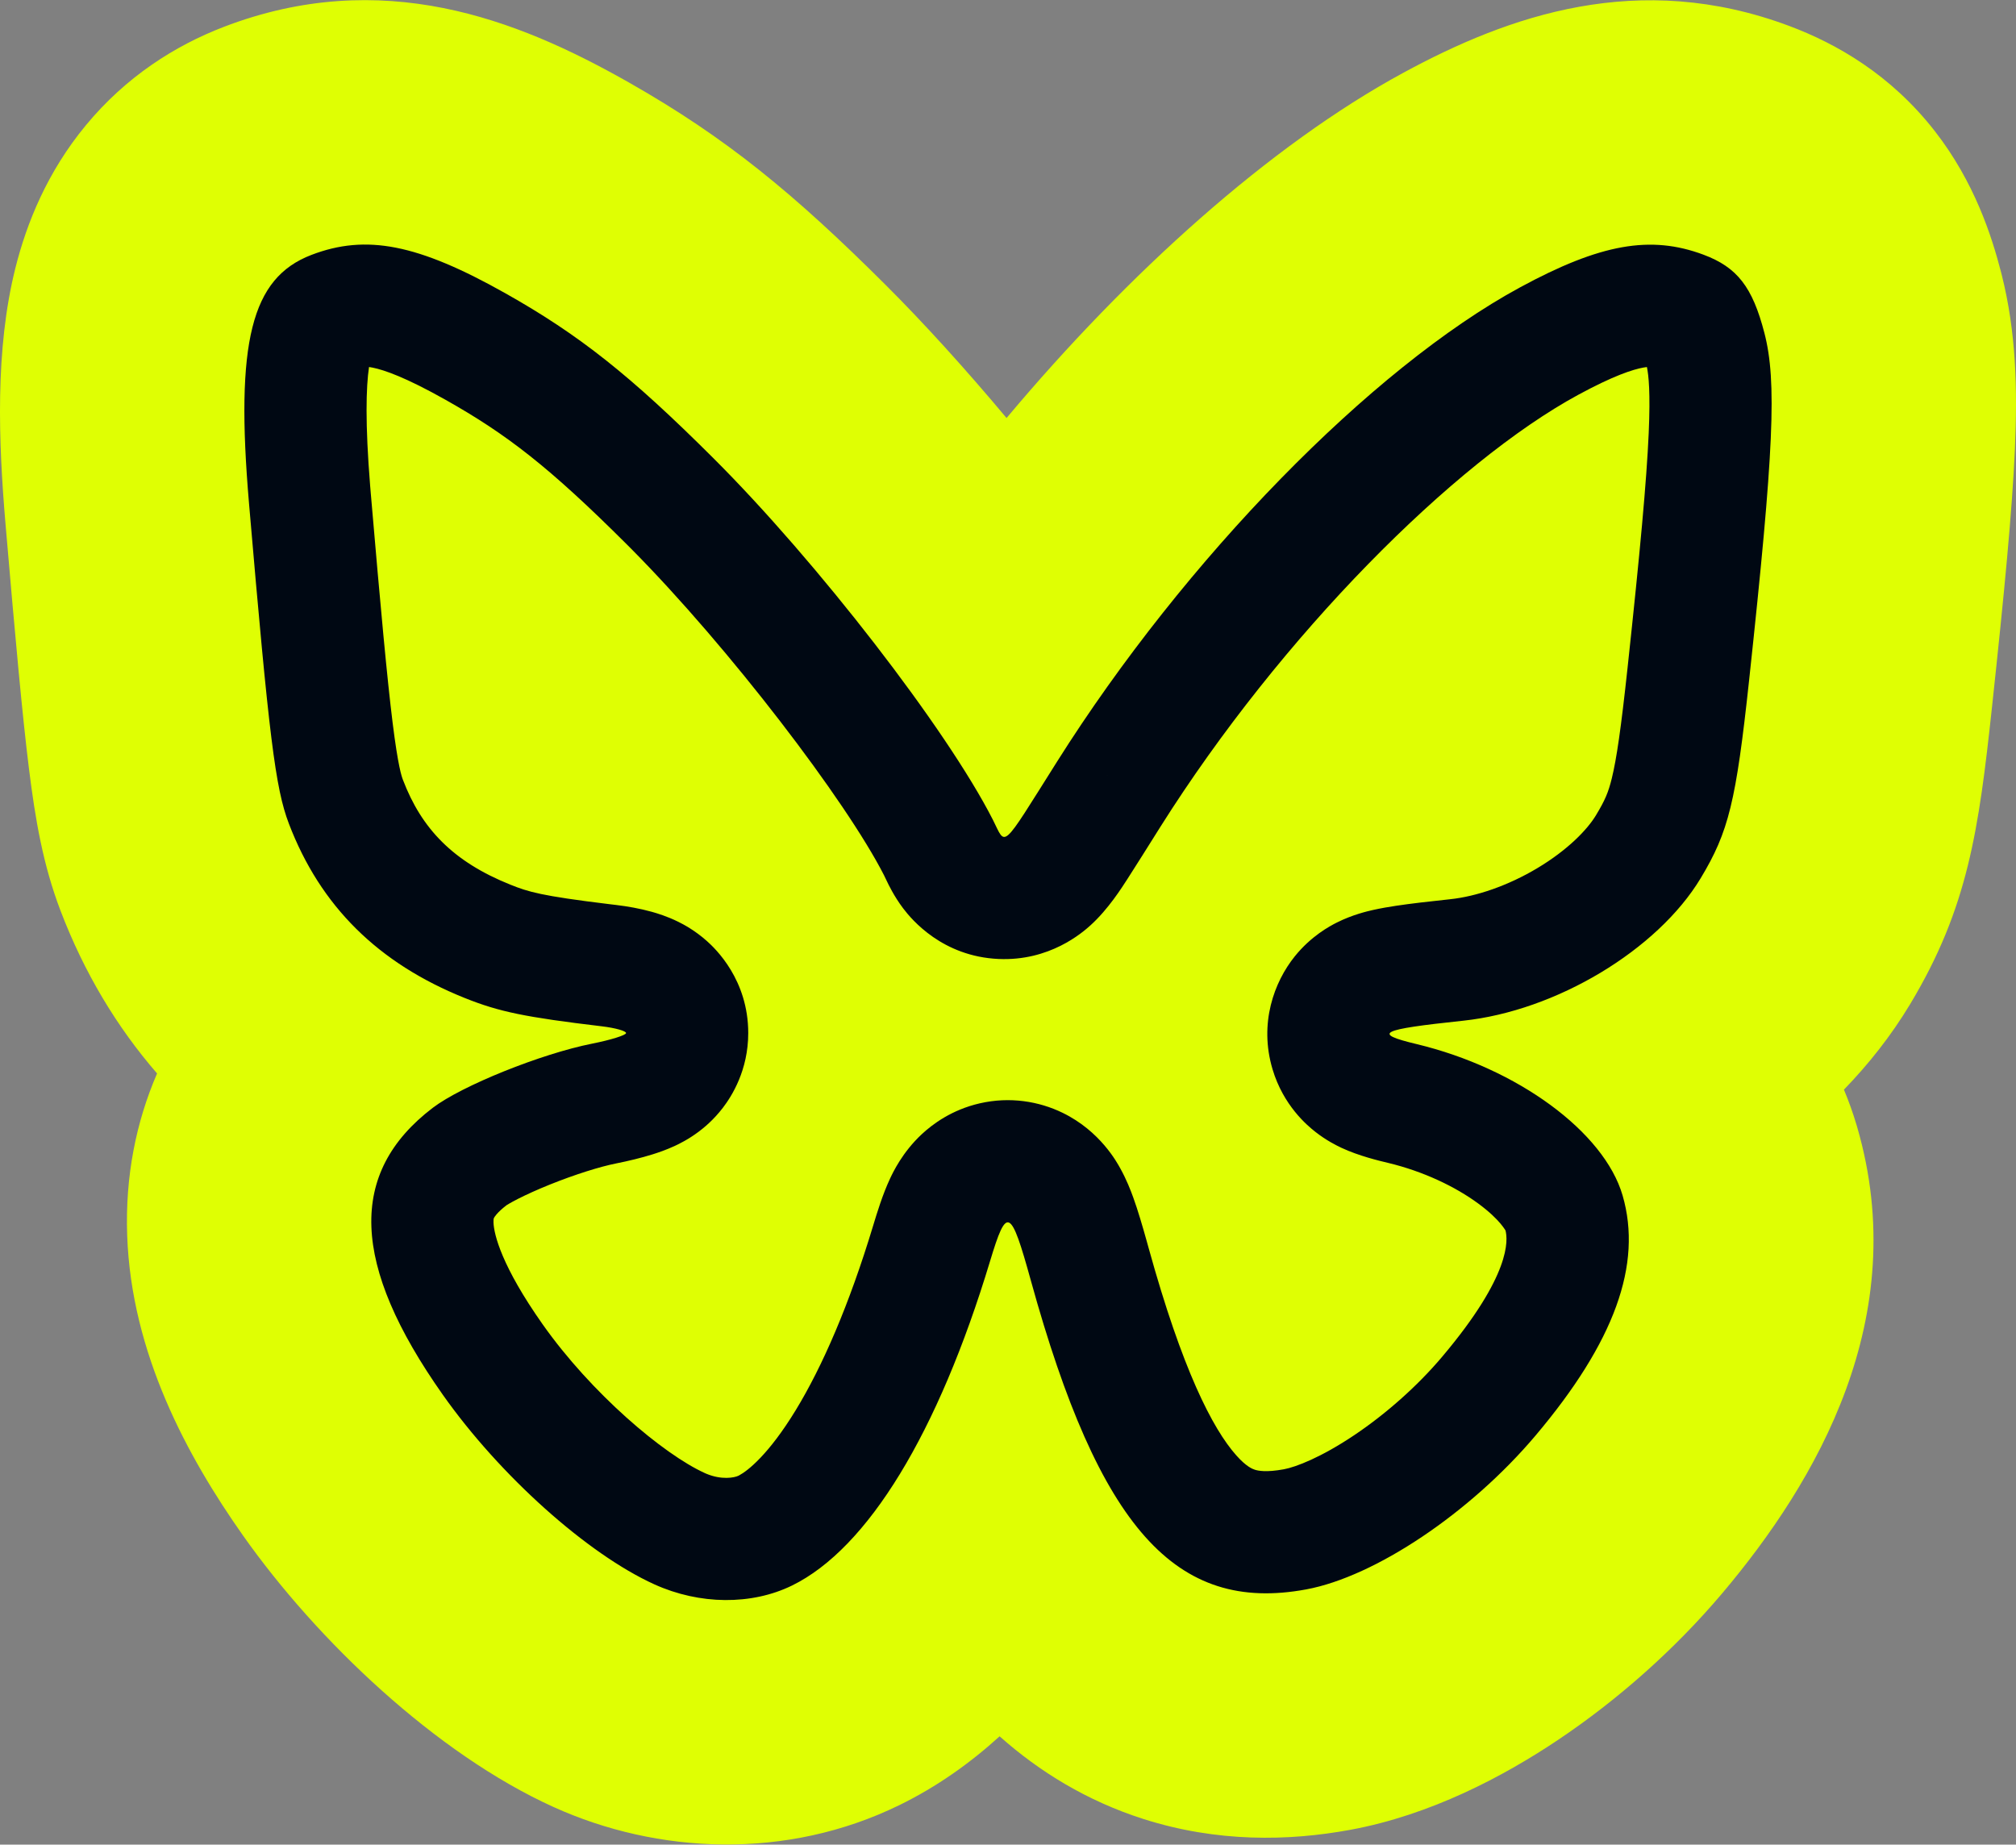 <svg width="1000" height="915" viewBox="0 0 1000 915" fill="none" xmlns="http://www.w3.org/2000/svg">
<rect x="0" y="0" width="1000" height="915" fill="#808080" stroke="none"/>
<g clip-path="url(#clip0_348_447)">
<path d="M110.927 13.367C189.548 -16.84 256.649 9.778 310.127 39.883L312.415 41.178C360.24 68.369 393.859 96.029 439.281 141.315L439.283 141.317C458.202 160.179 478.92 183.034 499.285 207.353C559.477 135.583 629.73 72.099 696.18 36.051L696.186 36.048C748.302 7.779 812.688 -15.122 887.484 12.861L887.495 12.865C910.946 21.642 937.933 37.001 959.848 65.195C979.426 90.38 987.947 117.095 992.542 134.836L992.891 136.201C1000.11 164.869 1000.77 192.906 999.45 222.893C998.118 253.054 994.235 293.774 988.099 350.702L988.098 350.704C981.519 411.732 976.23 450.342 947.447 498.166C938.013 513.842 926.816 527.947 914.65 540.505C916.992 546.113 919.087 551.936 920.891 557.977L921.245 559.178L921.246 559.182C948.678 653.543 901.168 734.811 854.289 790.331C830.475 818.534 802.024 843.489 772.995 862.96C745.51 881.396 709.448 900.339 669.919 907.645L669.918 907.644C638.99 913.36 603.582 913.932 567.121 902.283C539.264 893.382 515.614 878.885 495.838 861.288C481.4 874.42 464.941 886.201 446.207 895.374L446.205 895.375C390.022 922.882 326.104 919.719 274.543 896.34L274.539 896.339C216.056 869.821 157.193 813.632 120.631 761.808C92.798 722.358 65.155 671.294 63.089 612.861C62.045 583.342 67.567 556.427 77.912 532.48C57.904 509.398 41.743 482.466 30.021 451.742L30.018 451.734C21.355 429.022 17.515 406.603 14.337 381.065C11.135 355.332 7.676 317.623 2.758 260.193L2.759 260.192C-0.772 218.979 -2.505 173.471 7.63 132.983C13.223 110.635 23.451 85.286 42.634 62.091C62.471 38.108 86.72 22.668 110.922 13.368L110.927 13.367Z" fill="#DFFF03"/>
<path d="M154.398 126.476C181.666 115.999 207.297 121.055 250.667 145.47C287.305 166.095 312.612 186.149 353.703 227.116C405.358 278.617 469.512 361.584 492.462 406.574C499.224 419.827 495.96 422.779 524.365 377.75C587.702 277.347 680.249 182.553 753.978 142.556C793.832 120.939 818.71 116.509 845.011 126.349C861.709 132.598 869.287 142.345 875.205 165.194C881.428 189.22 879.928 223.177 867.587 337.675C861.115 397.705 857.476 412.563 843.595 435.626C822.144 471.269 771.845 501.44 725.742 506.32C684.257 510.711 680.509 512.594 702.67 517.911C752.749 529.924 795.694 561.475 804.855 592.981C814.801 627.193 800.835 665.72 761.678 712.094C729.308 750.43 682.104 782.092 647.892 788.415C583.139 800.382 545.287 757.935 511.366 635.305C501.324 599.008 499.407 598.076 491.133 625.475C465.346 710.868 430.425 768.103 392.905 786.474C372.829 796.304 347.05 796.091 324.595 785.91C291.349 770.834 247.898 731.902 219.672 691.893C174.05 627.231 172.441 581.729 214.638 549.548C229.019 538.579 268.364 522.732 293.724 517.691C302.974 515.854 310.544 513.489 310.545 512.44C310.545 511.389 305.145 509.888 298.542 509.099C260.598 504.571 247.622 501.898 230.676 495.113C187.526 477.834 158.898 449.466 143.269 408.499C136.603 391.023 133.452 365.705 123.526 249.813C116.658 169.651 124.601 137.926 154.398 126.476ZM183.046 182.058C181.567 192.069 181.092 209.942 183.607 240.994L183.91 244.639V244.641C188.895 302.846 192.07 336.945 194.762 358.58C197.464 380.295 199.224 385.142 199.893 386.897C209.097 411.021 224.699 427.435 253.206 438.851C262.043 442.389 268.218 444.366 302.334 448.513L305.724 448.921L305.727 448.922C311.193 449.575 317.361 450.642 323.264 452.284C325.818 452.995 330.865 454.496 336.426 457.242C338.946 458.486 344.656 461.461 350.639 466.796C354.964 470.653 371.15 486.042 371.15 512.44C371.15 530.887 362.993 543.727 358.579 549.493C353.892 555.616 349.069 559.5 346.539 561.395C341.394 565.25 336.7 567.501 334.807 568.383C330.363 570.453 326.172 571.838 323.666 572.62C318.041 574.377 311.658 575.917 305.539 577.132L305.54 577.133C297.778 578.676 285.387 582.505 272.707 587.613C266.617 590.066 261.214 592.512 256.976 594.669C252.785 596.801 251.155 597.931 251.268 597.833C246.431 601.543 245.193 603.816 245.036 604.118C244.94 604.305 244.915 604.391 244.889 604.51C244.859 604.65 244.748 605.219 244.79 606.398C245.002 612.403 248.892 628.183 269.192 656.955L269.194 656.956C293.251 691.056 328.993 721.359 349.622 730.713L350.359 731.036C357.935 734.217 364.293 733.003 366.255 732.043L366.655 731.839C370.985 729.542 381.351 721.394 394.683 699.543C407.876 677.919 421.213 647.369 433.116 607.955C434.968 601.818 437.817 592.47 441.502 584.613C442.925 581.578 447.631 571.552 457.222 562.621C462.612 557.601 472.125 550.497 485.953 547.312C501.007 543.845 515.451 546.347 527.071 551.992C545.74 561.063 554.083 576.658 555.699 579.565C558.78 585.105 560.861 590.493 562.13 594.008C564.429 600.368 566.686 608.072 568.854 615.823L569.777 619.144L569.778 619.147C586.378 679.156 601.407 708.66 613.301 721.999C618.181 727.472 621.183 728.648 622.457 729.055C624.003 729.549 628.059 730.448 636.877 728.819H636.879C642.773 727.729 655.273 722.957 671.715 711.928C687.386 701.417 703.001 687.644 715.371 672.994C749.666 632.379 747.989 615.032 746.763 610.284C746.823 610.722 744.45 605.224 733.225 596.978C721.897 588.655 706.105 581.059 688.533 576.844H688.532C684.08 575.776 674.018 573.406 665.359 569.345C662.784 568.138 657.883 565.678 652.593 561.556C648.331 558.235 636.57 548.345 631.214 530.379C624.409 507.551 632.05 487.083 642.216 474.436C650.343 464.326 659.592 459.391 663.131 457.614C670.924 453.698 678.317 452.008 681.043 451.393C684.927 450.518 688.916 449.844 692.515 449.303C699.758 448.215 708.896 447.16 719.361 446.052H719.362C732.338 444.678 748.069 439.337 762.738 430.537C777.676 421.577 787.345 411.561 791.669 404.375C796.112 396.994 797.774 393.157 799.503 386.096C801.863 376.462 804.053 361.576 807.33 331.178C813.518 273.769 816.768 238.459 817.811 214.832C818.706 194.574 817.77 186.2 816.923 182.069C816.391 182.127 815.822 182.212 815.2 182.323C809.931 183.261 800.327 186.362 782.876 195.828C721.28 229.242 635.593 315.018 575.623 410.082L575.623 410.083C568.934 420.689 563.257 429.83 559.191 436.097C556.67 439.982 549.812 450.96 540.926 458.988C536.845 462.675 520.636 476.828 495.33 475.695C467.51 474.451 452.28 456.244 447.999 450.593C443.374 444.489 440.507 438.313 440.108 437.494C438.736 434.673 439.024 435.189 438.478 434.117L438.476 434.113C419.7 397.306 361.727 321.276 313.215 272.344L310.913 270.034C272.35 231.587 251.37 215.414 220.937 198.283L220.936 198.282C201.357 187.26 190.68 183.515 184.763 182.347C184.138 182.224 183.571 182.129 183.046 182.058ZM287.541 456.919C287.687 456.873 287.669 456.875 287.511 456.927C287.522 456.924 287.532 456.922 287.541 456.919ZM549.111 384.482C549.416 385.109 549.365 384.946 549.003 384.257C549.035 384.323 549.069 384.396 549.111 384.482ZM454.747 374.246C454.514 374.546 454.492 374.596 454.696 374.317C454.712 374.296 454.728 374.272 454.747 374.246Z" fill="#000813"/>
</g>
<defs>
<clipPath id="clip0_348_447">
<rect width="1000" height="914.88" fill="white" transform="translate(0 0.068)"/>
</clipPath>
</defs>
</svg>
